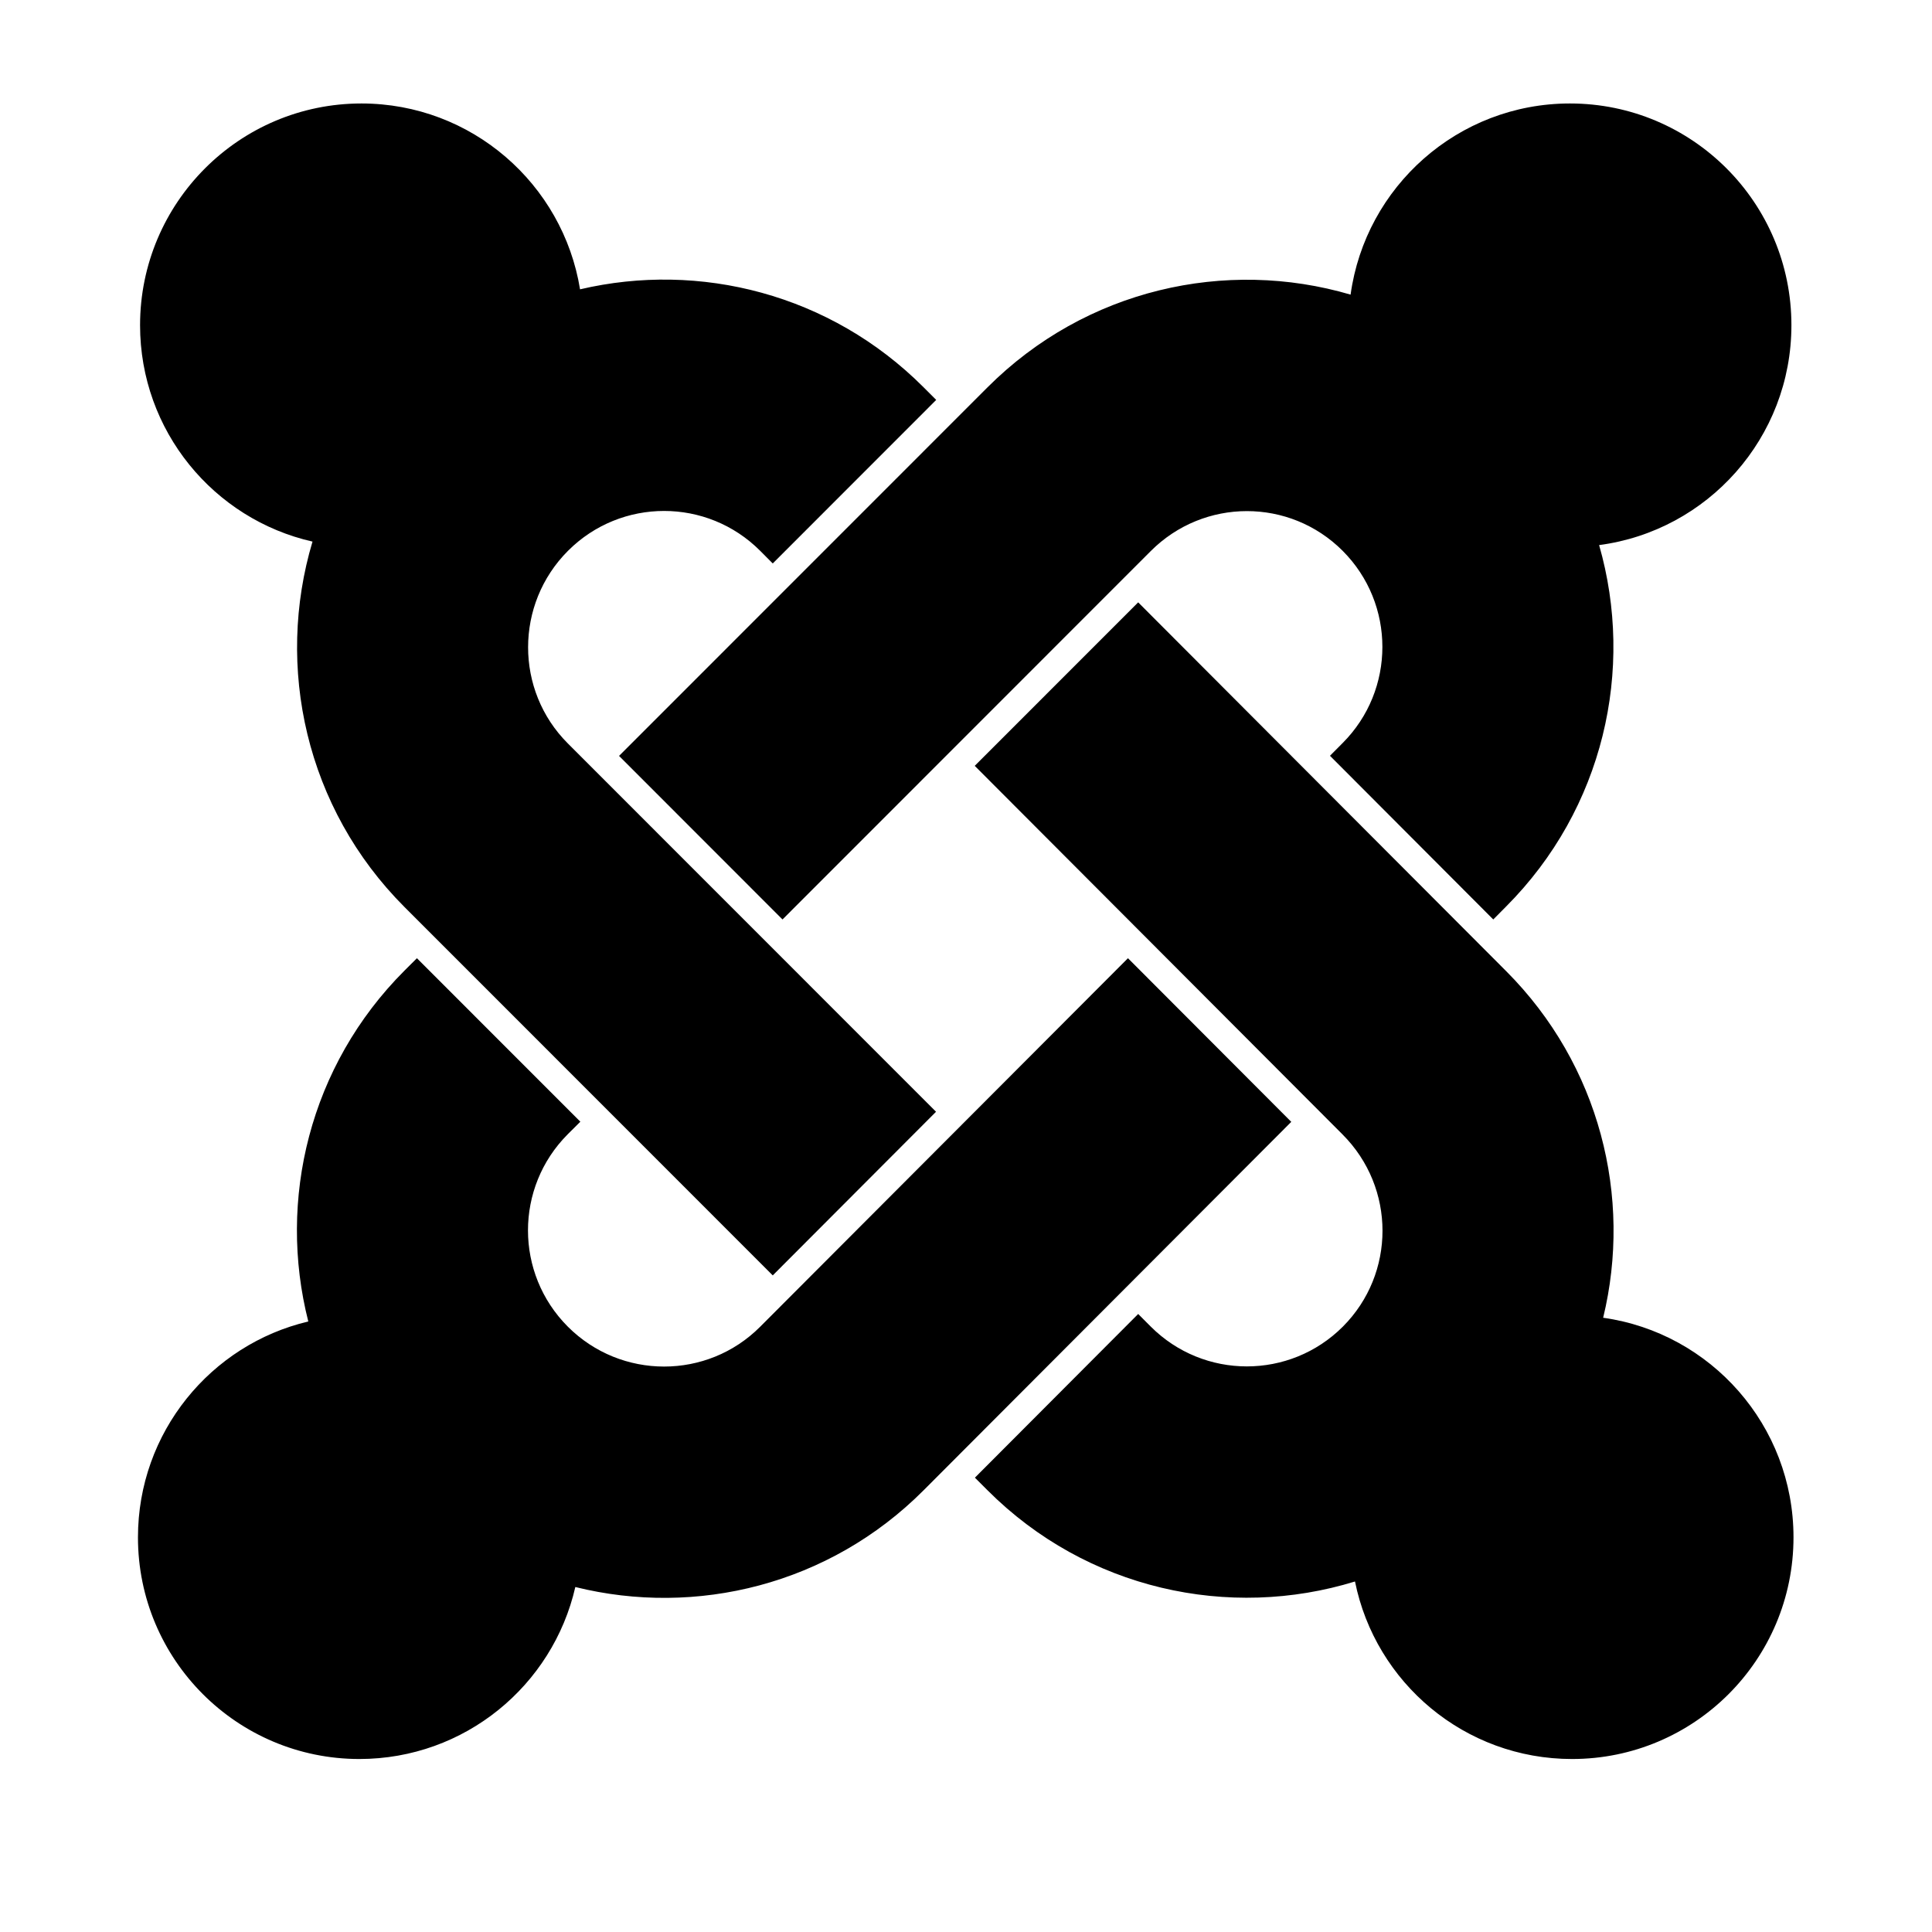 <svg viewBox="0 0 1195 1195" xmlns="http://www.w3.org/2000/svg"><path d="M351.337 340.678c32.832-32.844 86.002-32.844 118.804-.032l7.826 7.868 101.104-101.156-7.874-7.88c-57.624-57.7-138.514-77.878-212.42-60.522C348.183 113.774 291.69 64.032 223.603 64c-75.65 0-136.954 61.442-136.97 137.158 0 65.336 45.59 120 106.662 133.83-23.138 77.45-4.242 164.834 56.846 225.984l227.826 227.9 100.996-101.214-227.81-227.886c-32.682-32.722-32.742-86.126.184-119.094zm756.708-139.52C1108.061 125.396 1046.727 64 971.061 64c-69.234 0-126.478 51.444-135.682 118.238-77.074-22.664-163.784-3.496-224.64 57.408l-227.84 227.9 101.102 101.172 227.766-227.856c32.94-32.966 85.988-32.906 118.684-.184 32.8 32.83 32.8 86.114-.032 118.956l-7.794 7.836 101.01 101.248 7.858-7.928c60.458-60.566 79.678-146.756 57.612-223.638 67.15-8.834 118.94-66.364 118.94-135.994zM991.6 815.064c18.102-74.458-1.976-156.324-60.108-214.5l-227.49-227.992L602.9 473.694l227.52 228.012c32.94 32.996 32.864 86.096.184 118.848-32.802 32.814-86.004 32.814-118.836-.03l-7.766-7.79L603.007 913.98l7.732 7.728c61.516 61.594 149.618 80.438 227.368 56.488C850.74 1040.878 906.041 1088 972.365 1088c75.604 0 136.968-61.35 136.968-137.126 0-69.2-51.18-126.456-117.734-135.81zm-293.922-222.38L470.141 820.676c-32.71 32.768-86.034 32.828-118.944-.124-32.818-32.904-32.832-86.098-.044-118.97l7.808-7.774-101.086-101.124-7.734 7.712c-58.76 58.802-78.56 141.834-59.45 216.982-60.398 14.26-105.358 68.634-105.358 133.496C85.317 1026.62 146.665 1088 222.315 1088c65.1-.032 119.588-45.418 133.54-106.382 74.702 18.552 156.998-1.304 215.344-59.756l227.49-227.96-101.012-101.218z"/></svg>